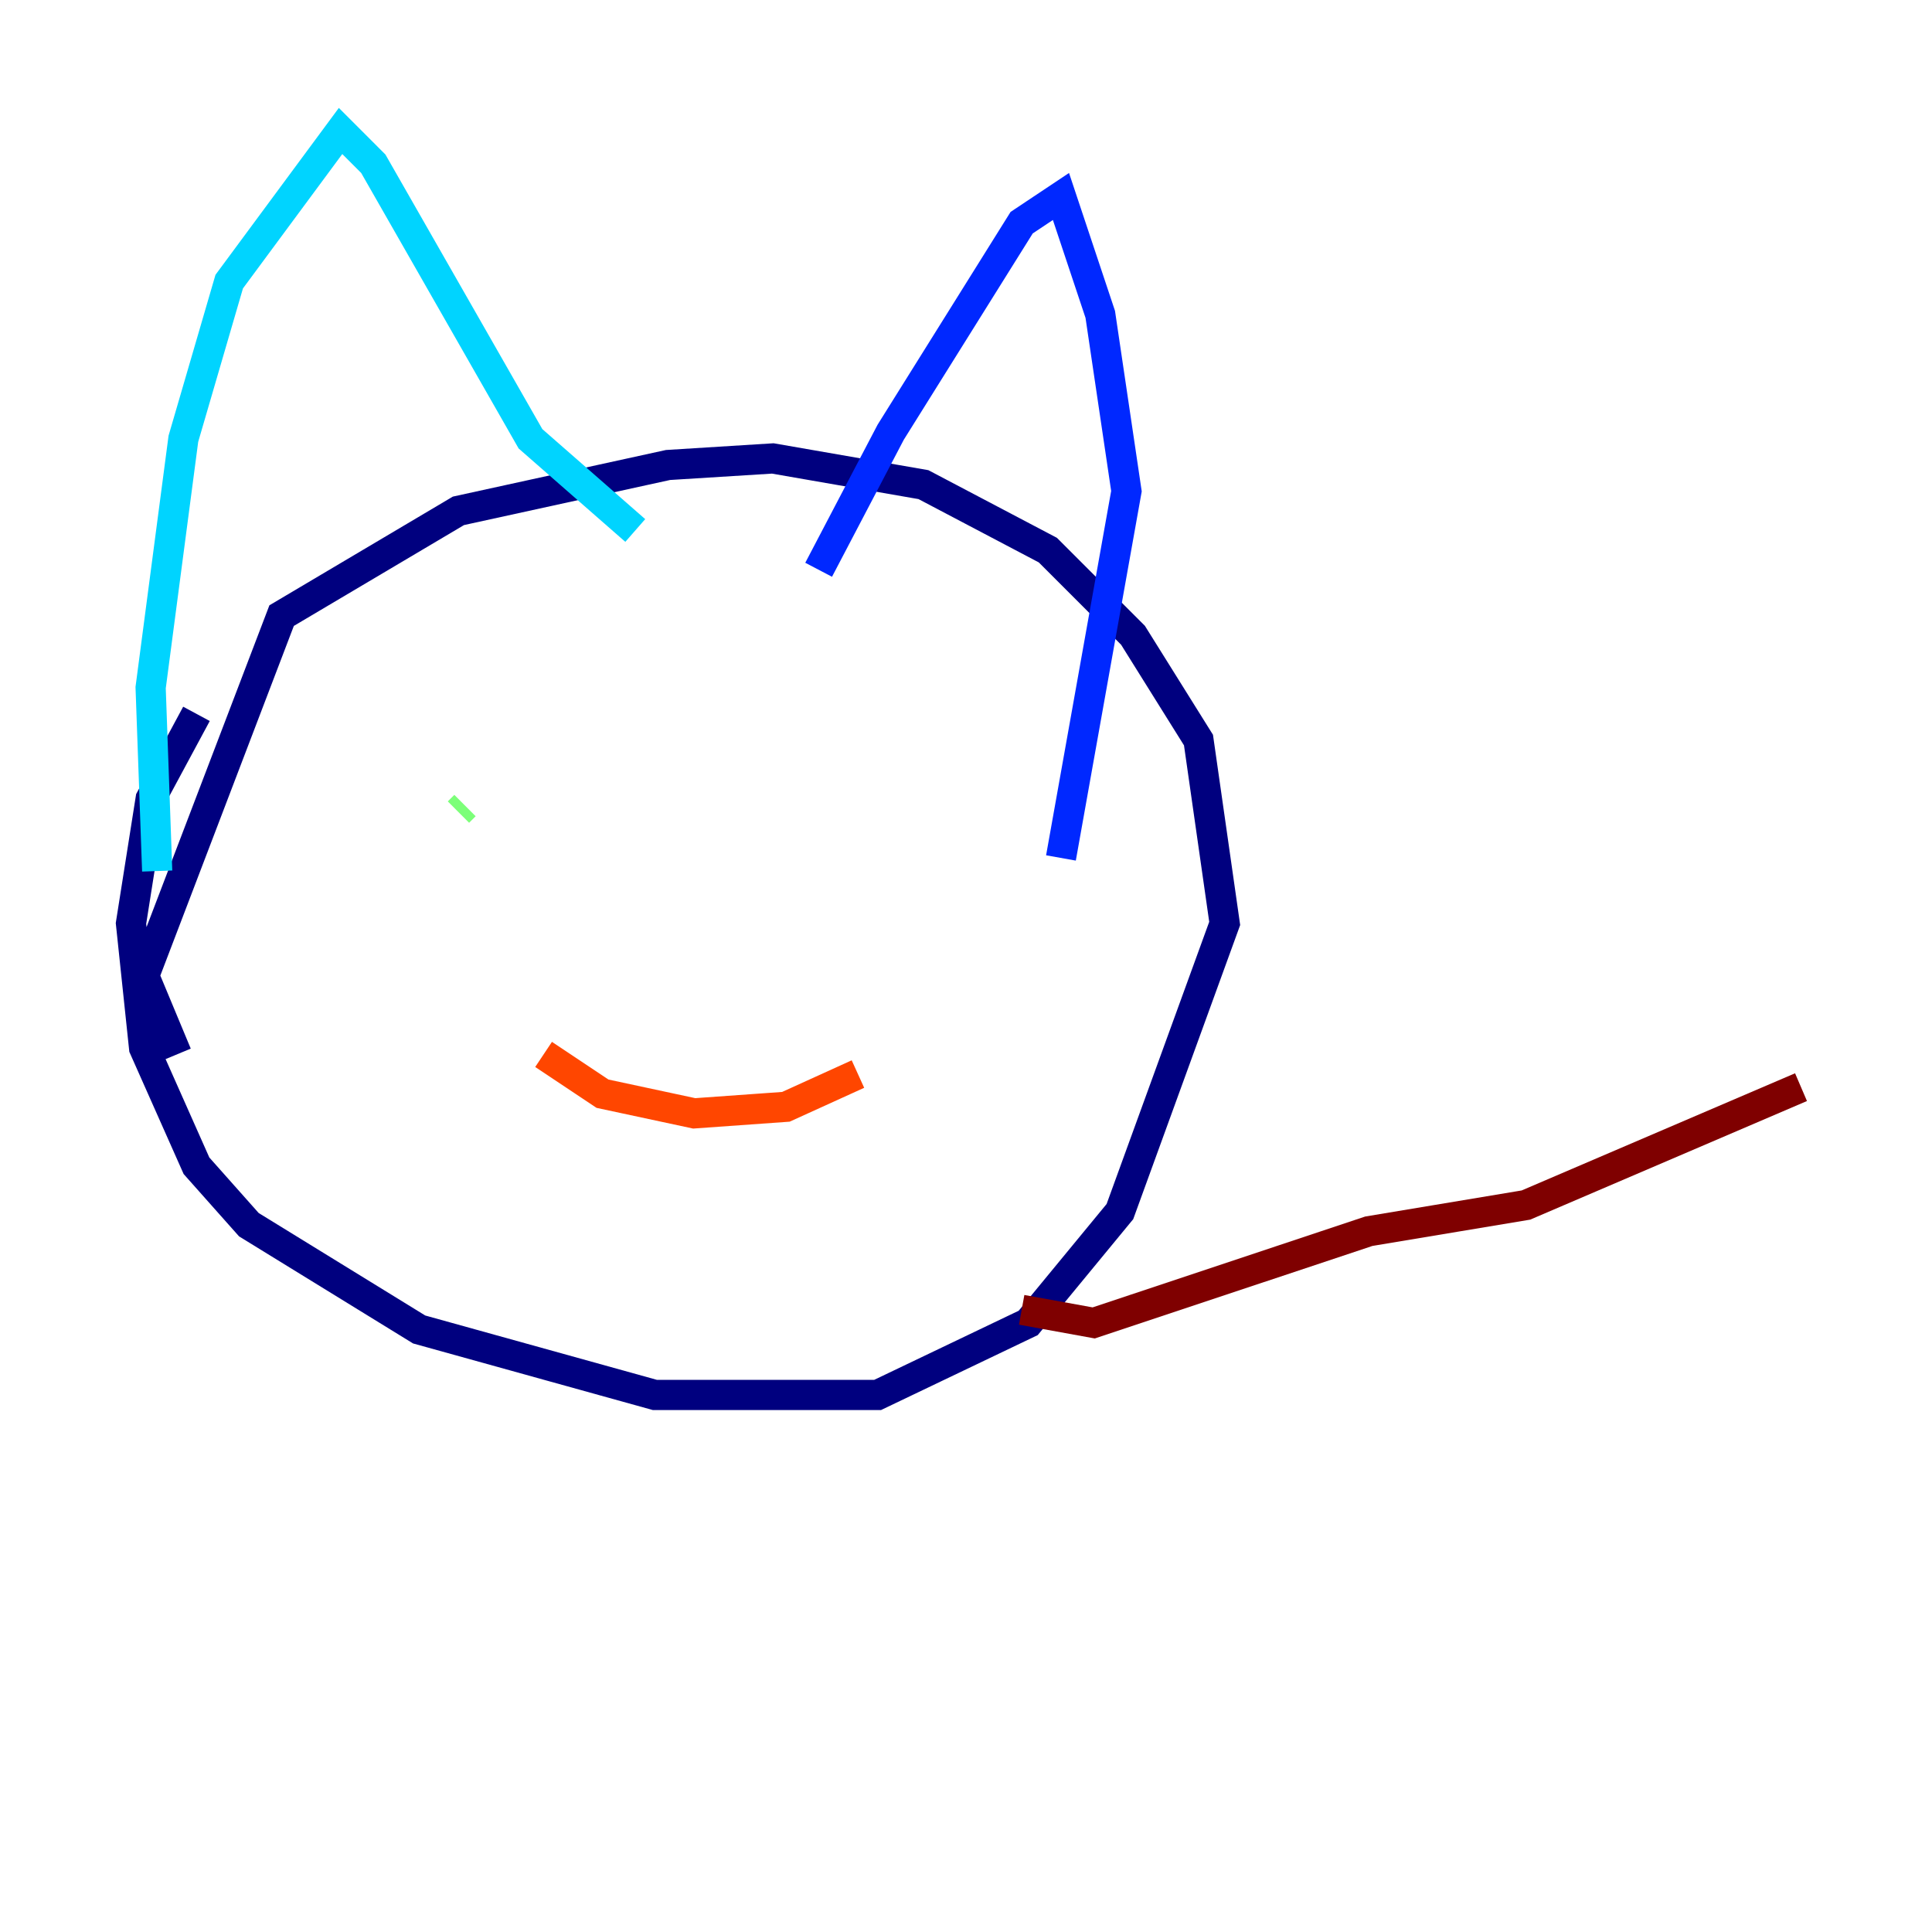 <?xml version="1.0" encoding="utf-8" ?>
<svg baseProfile="tiny" height="128" version="1.2" viewBox="0,0,128,128" width="128" xmlns="http://www.w3.org/2000/svg" xmlns:ev="http://www.w3.org/2001/xml-events" xmlns:xlink="http://www.w3.org/1999/xlink"><defs /><polyline fill="none" points="11.715,69.858 9.546,64.651 18.658,40.786 30.373,33.844 44.258,30.807 51.2,30.373 61.18,32.108 69.424,36.447 75.064,42.088 79.403,49.031 81.139,61.18 74.197,80.271 68.122,87.647 58.142,92.42 43.39,92.42 27.77,88.081 16.488,81.139 13.017,77.234 9.546,69.424 8.678,61.18 9.98,52.936 13.017,47.295" stroke="#00007f" stroke-width="2" /><polyline fill="none" points="54.237,37.749 59.01,28.637 67.688,14.752 70.291,13.017 72.895,20.827 74.63,32.542 70.291,56.841" stroke="#0028ff" stroke-width="2" /><polyline fill="none" points="42.088,35.146 35.146,29.071 24.732,10.848 22.563,8.678 15.186,18.658 12.149,29.071 9.98,45.559 10.414,57.709" stroke="#00d4ff" stroke-width="2" /><polyline fill="none" points="30.373,53.803 30.807,53.37" stroke="#7cff79" stroke-width="2" /><polyline fill="none" points="62.047,52.068 62.047,52.068" stroke="#ffe500" stroke-width="2" /><polyline fill="none" points="36.014,69.858 39.919,72.461 45.993,73.763 52.068,73.329 56.841,71.159" stroke="#ff4600" stroke-width="2" /><polyline fill="none" points="67.688,86.78 72.461,87.647 90.685,81.573 101.098,79.837 119.322,72.027" stroke="#7f0000" stroke-width="2" /></svg>
